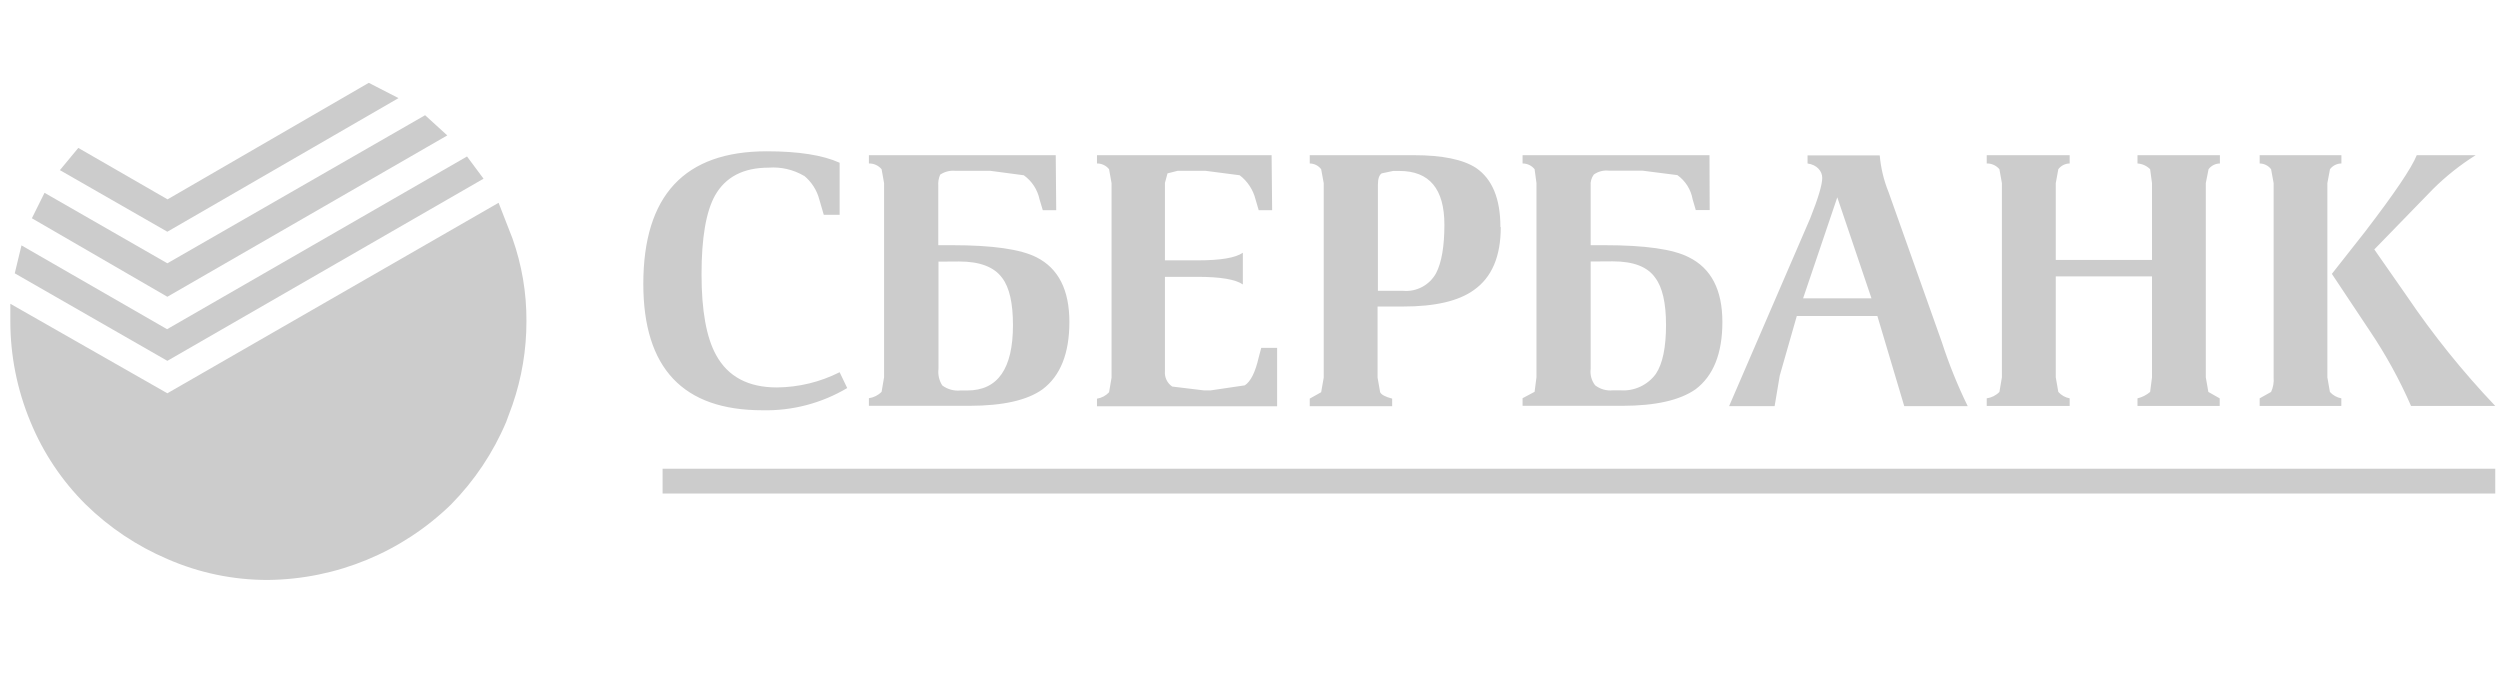<svg width="166" height="45" viewBox="0 0 166 45" fill="none" xmlns="http://www.w3.org/2000/svg">
<g clip-path="url(#clip0)">
<path d="M160.472 10.305H164.383C163.365 10.944 162.42 11.694 161.565 12.54L157.654 16.563L159.799 19.638C161.556 22.236 163.525 24.683 165.685 26.955H160.093C159.334 25.217 158.419 23.552 157.36 21.98L154.836 18.185L157.025 15.405C158.987 12.848 160.136 11.148 160.472 10.305ZM154.537 12.16V25.055L154.706 26.025C154.905 26.247 155.172 26.396 155.464 26.45V26.955H150.042V26.45L150.8 26.025C150.94 25.722 150.998 25.388 150.969 25.055V12.16L150.8 11.235C150.71 11.118 150.596 11.023 150.464 10.957C150.333 10.891 150.188 10.856 150.042 10.855V10.305H155.469V10.855C155.322 10.856 155.177 10.891 155.046 10.957C154.915 11.023 154.8 11.118 154.711 11.235L154.537 12.16ZM146.465 12.16V25.055L146.635 26.025L147.388 26.45V26.955H141.93V26.45C142.239 26.377 142.526 26.231 142.768 26.025L142.893 25.055V18.351H136.503V25.055L136.672 26.025C136.87 26.246 137.135 26.396 137.426 26.45V26.955H131.918V26.45C132.238 26.405 132.535 26.256 132.761 26.025L132.926 25.055V12.16L132.761 11.235C132.658 11.113 132.528 11.015 132.383 10.949C132.237 10.883 132.078 10.851 131.918 10.855V10.305H137.426V10.855C137.28 10.856 137.136 10.891 137.005 10.957C136.874 11.023 136.761 11.118 136.672 11.235L136.503 12.16V17.26H142.893V12.16L142.768 11.235C142.544 11.01 142.246 10.875 141.93 10.855V10.305H147.402V10.855C147.255 10.856 147.111 10.891 146.981 10.957C146.85 11.023 146.736 11.118 146.648 11.235L146.465 12.16ZM165.685 32.77H43.996V31.125H165.685V32.77ZM120.021 10.868V10.318H124.814C124.887 11.158 125.086 11.983 125.403 12.763L128.935 22.709C129.408 24.167 129.983 25.591 130.656 26.968H126.442L124.658 20.983H119.307L118.174 24.943L117.835 26.968H114.812L120.199 14.493C120.734 13.152 120.997 12.258 120.997 11.811C120.997 11.364 120.645 10.94 120.021 10.855V10.868ZM121.996 13.103L119.726 19.808H124.266L121.996 13.103ZM113.523 13.948H112.6L112.39 13.233C112.277 12.585 111.913 12.008 111.378 11.628L109.068 11.333H106.838C106.483 11.29 106.124 11.381 105.831 11.588C105.668 11.806 105.593 12.077 105.621 12.348V16.281H106.544C109.238 16.281 111.102 16.548 112.136 17.081C113.623 17.814 114.366 19.247 114.366 21.381C114.366 23.467 113.771 24.957 112.582 25.851C111.542 26.578 109.929 26.943 107.744 26.946H101.099V26.441L101.897 26.016L102.022 25.046V12.16L101.897 11.235C101.801 11.115 101.68 11.019 101.542 10.953C101.403 10.887 101.252 10.854 101.099 10.855V10.305H113.51L113.523 13.948ZM105.621 17.363V24.483C105.595 24.677 105.607 24.874 105.658 25.062C105.708 25.251 105.796 25.428 105.915 25.582C106.25 25.842 106.672 25.962 107.093 25.918H107.596C108.049 25.951 108.503 25.867 108.915 25.675C109.327 25.484 109.684 25.19 109.951 24.823C110.4 24.149 110.624 23.067 110.624 21.578C110.624 20.116 110.384 19.075 109.911 18.449C109.403 17.716 108.466 17.354 107.093 17.354L105.621 17.363ZM99.65 15.088C99.65 17.023 99.061 18.418 97.866 19.258C96.852 19.991 95.282 20.356 93.157 20.353H91.471V25.073L91.641 26.043C91.725 26.213 91.993 26.351 92.439 26.468V26.973H86.967V26.468L87.725 26.043L87.895 25.073V12.16L87.725 11.235C87.636 11.118 87.521 11.023 87.39 10.957C87.258 10.891 87.114 10.856 86.967 10.855V10.305H93.888C95.767 10.305 97.141 10.587 98.009 11.15C99.088 11.889 99.627 13.195 99.627 15.07L99.65 15.088ZM91.743 11.512C91.574 11.623 91.493 11.878 91.493 12.272V19.311H93.175C93.614 19.349 94.054 19.257 94.442 19.047C94.83 18.838 95.149 18.52 95.36 18.131C95.725 17.425 95.908 16.344 95.908 14.927C95.908 12.543 94.912 11.351 92.92 11.351H92.501L91.743 11.512ZM84.47 13.957H83.578L83.368 13.242C83.209 12.603 82.838 12.037 82.316 11.637L80.046 11.342H78.195L77.522 11.512L77.352 12.146V17.287H79.542C81.052 17.287 82.047 17.118 82.525 16.782V18.887C82.047 18.553 81.052 18.385 79.542 18.382H77.352V24.639C77.333 24.838 77.368 25.039 77.453 25.22C77.537 25.401 77.669 25.555 77.834 25.667L79.939 25.922H80.385L82.655 25.587C83.047 25.331 83.355 24.712 83.578 23.732L83.747 23.097H84.8V26.977H72.84V26.472C73.147 26.424 73.429 26.274 73.642 26.047L73.807 25.077V12.16L73.642 11.235C73.546 11.115 73.423 11.018 73.284 10.952C73.145 10.886 72.993 10.853 72.84 10.855V10.305H84.434L84.47 13.957ZM70.133 13.957H69.241L69.027 13.242C68.891 12.594 68.517 12.021 67.979 11.637L65.749 11.342H63.434C63.079 11.308 62.723 11.398 62.427 11.597C62.324 11.836 62.281 12.097 62.302 12.357V16.281H63.225C65.901 16.281 67.765 16.548 68.817 17.081C70.277 17.814 71.007 19.247 71.007 21.381C71.007 23.467 70.412 24.957 69.223 25.851C68.212 26.578 66.599 26.943 64.384 26.946H57.695V26.441C58.015 26.396 58.311 26.247 58.538 26.016L58.703 25.046V12.16L58.538 11.235C58.434 11.113 58.305 11.015 58.159 10.949C58.014 10.883 57.855 10.851 57.695 10.855V10.305H70.101L70.133 13.957ZM53.396 11.682C52.686 11.262 51.864 11.07 51.042 11.132C49.359 11.132 48.17 11.75 47.474 12.987C46.88 14.057 46.582 15.798 46.582 18.212C46.582 20.626 46.905 22.413 47.55 23.576C48.335 25.009 49.68 25.726 51.586 25.726C53.033 25.714 54.458 25.368 55.751 24.715L56.255 25.766C54.551 26.778 52.598 27.289 50.618 27.241C45.353 27.241 42.719 24.446 42.716 18.855C42.716 12.982 45.448 10.046 50.912 10.046C53.017 10.046 54.63 10.299 55.751 10.806V14.261H54.698L54.404 13.251C54.24 12.622 53.879 12.062 53.374 11.655L53.396 11.682ZM62.315 17.372V24.492C62.268 24.876 62.357 25.265 62.565 25.591C62.915 25.854 63.352 25.973 63.787 25.927H64.233C66.251 25.927 67.261 24.48 67.261 21.587C67.261 20.123 67.023 19.081 66.547 18.458C66.016 17.725 65.062 17.363 63.689 17.363L62.315 17.372Z" fill="#CCCCCC"/>
<path d="M28.227 7.65L29.699 8.991L11.112 19.705L2.117 14.493L2.956 12.803L11.112 17.483L28.227 7.65ZM24.486 5.5L26.461 6.515L11.112 15.387L3.977 11.297L5.199 9.822L11.125 13.237L24.486 5.5ZM31.01 10.39L32.107 11.865L11.112 23.96L0.98 18.149L1.426 16.294L11.094 21.859L31.01 10.39Z" fill="#CCCCCC"/>
<path d="M34.029 15.834C34.651 17.593 34.965 19.447 34.956 21.314C34.96 23.208 34.647 25.089 34.029 26.879L33.61 28.018C32.747 30.059 31.506 31.916 29.953 33.494C26.693 36.665 22.343 38.46 17.801 38.509C15.499 38.516 13.221 38.042 11.112 37.119C9.095 36.258 7.257 35.029 5.689 33.494C4.113 31.93 2.867 30.065 2.023 28.01C1.138 25.886 0.683 23.607 0.686 21.305V20.17L11.112 26.114L33.106 13.465L34.029 15.834Z" fill="#CCCCCC"/>
</g>
<defs>
<clipPath id="clip0">
<rect x="0.686" y="0.5" width="165" height="44" fill="white"/>
</clipPath>
</defs>
</svg>
